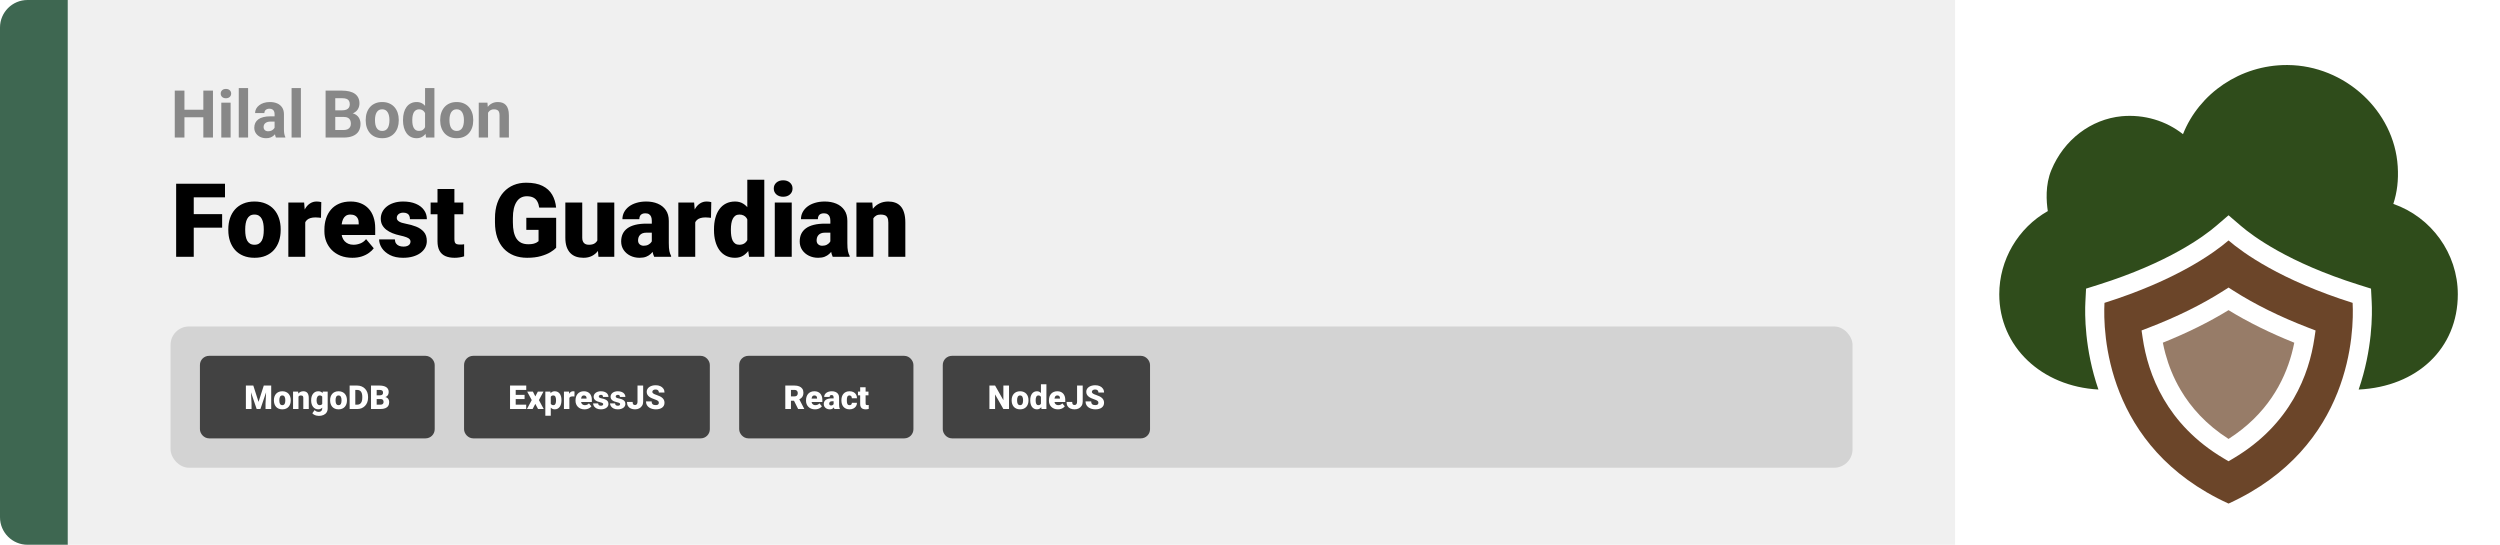 <svg width="1363" height="297" viewBox="0 0 1363 297" fill="none" xmlns="http://www.w3.org/2000/svg">
<path d="M0 15C0 6.716 6.716 0 15 0H37V297H15C6.716 297 0 290.284 0 282V15Z" fill="#3E6751"/>
<path d="M37 0H1066V297H37V0Z" fill="#F0F0F0"/>
<path d="M112.354 59.83V63.943H98.994V59.83H112.354ZM100.559 49.406V75H95.285V49.406H100.559ZM116.115 49.406V75H110.859V49.406H116.115ZM125.73 55.98V75H120.65V55.98H125.73ZM120.334 51.023C120.334 50.285 120.592 49.676 121.107 49.195C121.623 48.715 122.314 48.475 123.182 48.475C124.037 48.475 124.723 48.715 125.238 49.195C125.766 49.676 126.029 50.285 126.029 51.023C126.029 51.762 125.766 52.371 125.238 52.852C124.723 53.332 124.037 53.572 123.182 53.572C122.314 53.572 121.623 53.332 121.107 52.852C120.592 52.371 120.334 51.762 120.334 51.023ZM135.258 48V75H130.178V48H135.258ZM149.707 70.711V62.238C149.707 61.629 149.607 61.107 149.408 60.674C149.209 60.228 148.898 59.883 148.477 59.637C148.066 59.391 147.533 59.268 146.877 59.268C146.314 59.268 145.828 59.367 145.418 59.566C145.008 59.754 144.691 60.029 144.469 60.393C144.246 60.744 144.135 61.16 144.135 61.641H139.072C139.072 60.832 139.26 60.065 139.635 59.338C140.01 58.611 140.555 57.973 141.27 57.422C141.984 56.859 142.834 56.42 143.818 56.103C144.814 55.787 145.928 55.629 147.158 55.629C148.635 55.629 149.947 55.875 151.096 56.367C152.244 56.859 153.146 57.598 153.803 58.582C154.471 59.566 154.805 60.797 154.805 62.273V70.412C154.805 71.455 154.869 72.311 154.998 72.978C155.127 73.635 155.314 74.209 155.561 74.701V75H150.445C150.199 74.484 150.012 73.84 149.883 73.066C149.766 72.281 149.707 71.496 149.707 70.711ZM150.375 63.416L150.41 66.281H147.58C146.912 66.281 146.332 66.357 145.84 66.51C145.348 66.662 144.943 66.879 144.627 67.16C144.311 67.43 144.076 67.746 143.924 68.109C143.783 68.473 143.713 68.871 143.713 69.305C143.713 69.738 143.812 70.131 144.012 70.482C144.211 70.822 144.498 71.092 144.873 71.291C145.248 71.478 145.688 71.572 146.191 71.572C146.953 71.572 147.615 71.42 148.178 71.115C148.74 70.811 149.174 70.436 149.479 69.99C149.795 69.545 149.959 69.123 149.971 68.725L151.307 70.869C151.119 71.35 150.861 71.848 150.533 72.363C150.217 72.879 149.812 73.365 149.32 73.822C148.828 74.268 148.236 74.637 147.545 74.93C146.854 75.211 146.033 75.352 145.084 75.352C143.877 75.352 142.781 75.111 141.797 74.631C140.824 74.139 140.051 73.465 139.477 72.609C138.914 71.742 138.633 70.758 138.633 69.656C138.633 68.66 138.82 67.775 139.195 67.002C139.57 66.228 140.121 65.578 140.848 65.051C141.586 64.512 142.506 64.107 143.607 63.838C144.709 63.557 145.986 63.416 147.439 63.416H150.375ZM164.051 48V75H158.971V48H164.051ZM187.535 63.768H180.961L180.926 60.147H186.445C187.418 60.147 188.215 60.023 188.836 59.777C189.457 59.52 189.92 59.15 190.225 58.67C190.541 58.178 190.699 57.58 190.699 56.877C190.699 56.08 190.547 55.435 190.242 54.943C189.949 54.451 189.486 54.094 188.854 53.871C188.232 53.648 187.43 53.537 186.445 53.537H182.789V75H177.516V49.406H186.445C187.934 49.406 189.264 49.547 190.436 49.828C191.619 50.109 192.621 50.537 193.441 51.111C194.262 51.685 194.889 52.412 195.322 53.291C195.756 54.158 195.973 55.19 195.973 56.385C195.973 57.44 195.732 58.412 195.252 59.303C194.783 60.193 194.039 60.92 193.02 61.482C192.012 62.045 190.693 62.355 189.064 62.414L187.535 63.768ZM187.307 75H179.52L181.576 70.887H187.307C188.232 70.887 188.988 70.74 189.574 70.447C190.16 70.143 190.594 69.732 190.875 69.217C191.156 68.701 191.297 68.109 191.297 67.441C191.297 66.691 191.168 66.041 190.91 65.49C190.664 64.939 190.266 64.518 189.715 64.225C189.164 63.92 188.438 63.768 187.535 63.768H182.455L182.49 60.147H188.818L190.031 61.57C191.59 61.547 192.844 61.822 193.793 62.397C194.754 62.959 195.451 63.691 195.885 64.594C196.33 65.496 196.553 66.463 196.553 67.494C196.553 69.135 196.195 70.518 195.48 71.643C194.766 72.756 193.717 73.594 192.334 74.156C190.963 74.719 189.287 75 187.307 75ZM199.383 65.684V65.314C199.383 63.92 199.582 62.637 199.98 61.465C200.379 60.281 200.959 59.256 201.721 58.389C202.482 57.522 203.42 56.848 204.533 56.367C205.646 55.875 206.924 55.629 208.365 55.629C209.807 55.629 211.09 55.875 212.215 56.367C213.34 56.848 214.283 57.522 215.045 58.389C215.818 59.256 216.404 60.281 216.803 61.465C217.201 62.637 217.4 63.92 217.4 65.314V65.684C217.4 67.066 217.201 68.35 216.803 69.533C216.404 70.705 215.818 71.731 215.045 72.609C214.283 73.477 213.346 74.15 212.232 74.631C211.119 75.111 209.842 75.352 208.4 75.352C206.959 75.352 205.676 75.111 204.551 74.631C203.438 74.15 202.494 73.477 201.721 72.609C200.959 71.731 200.379 70.705 199.98 69.533C199.582 68.35 199.383 67.066 199.383 65.684ZM204.445 65.314V65.684C204.445 66.481 204.516 67.225 204.656 67.916C204.797 68.607 205.02 69.217 205.324 69.744C205.641 70.26 206.051 70.664 206.555 70.957C207.059 71.25 207.674 71.397 208.4 71.397C209.104 71.397 209.707 71.25 210.211 70.957C210.715 70.664 211.119 70.26 211.424 69.744C211.729 69.217 211.951 68.607 212.092 67.916C212.244 67.225 212.32 66.481 212.32 65.684V65.314C212.32 64.541 212.244 63.815 212.092 63.135C211.951 62.443 211.723 61.834 211.406 61.307C211.102 60.768 210.697 60.346 210.193 60.041C209.689 59.736 209.08 59.584 208.365 59.584C207.65 59.584 207.041 59.736 206.537 60.041C206.045 60.346 205.641 60.768 205.324 61.307C205.02 61.834 204.797 62.443 204.656 63.135C204.516 63.815 204.445 64.541 204.445 65.314ZM231.744 70.852V48H236.842V75H232.254L231.744 70.852ZM219.721 65.719V65.35C219.721 63.897 219.885 62.578 220.213 61.395C220.541 60.199 221.021 59.174 221.654 58.318C222.287 57.463 223.066 56.801 223.992 56.332C224.918 55.863 225.973 55.629 227.156 55.629C228.27 55.629 229.242 55.863 230.074 56.332C230.918 56.801 231.633 57.469 232.219 58.336C232.816 59.191 233.297 60.205 233.66 61.377C234.023 62.537 234.287 63.809 234.451 65.191V66C234.287 67.324 234.023 68.555 233.66 69.691C233.297 70.828 232.816 71.824 232.219 72.68C231.633 73.523 230.918 74.18 230.074 74.648C229.23 75.117 228.246 75.352 227.121 75.352C225.938 75.352 224.883 75.111 223.957 74.631C223.043 74.15 222.27 73.477 221.637 72.609C221.016 71.742 220.541 70.723 220.213 69.551C219.885 68.379 219.721 67.102 219.721 65.719ZM224.783 65.35V65.719C224.783 66.504 224.842 67.236 224.959 67.916C225.088 68.596 225.293 69.199 225.574 69.727C225.867 70.242 226.242 70.647 226.699 70.939C227.168 71.221 227.736 71.361 228.404 71.361C229.271 71.361 229.986 71.168 230.549 70.781C231.111 70.383 231.539 69.838 231.832 69.147C232.137 68.455 232.312 67.658 232.359 66.756V64.453C232.324 63.715 232.219 63.053 232.043 62.467C231.879 61.869 231.633 61.359 231.305 60.938C230.988 60.516 230.59 60.188 230.109 59.953C229.641 59.719 229.084 59.602 228.439 59.602C227.783 59.602 227.221 59.754 226.752 60.059C226.283 60.352 225.902 60.756 225.609 61.272C225.328 61.787 225.117 62.397 224.977 63.1C224.848 63.791 224.783 64.541 224.783 65.35ZM239.988 65.684V65.314C239.988 63.92 240.188 62.637 240.586 61.465C240.984 60.281 241.564 59.256 242.326 58.389C243.088 57.522 244.025 56.848 245.139 56.367C246.252 55.875 247.529 55.629 248.971 55.629C250.412 55.629 251.695 55.875 252.82 56.367C253.945 56.848 254.889 57.522 255.65 58.389C256.424 59.256 257.01 60.281 257.408 61.465C257.807 62.637 258.006 63.92 258.006 65.314V65.684C258.006 67.066 257.807 68.35 257.408 69.533C257.01 70.705 256.424 71.731 255.65 72.609C254.889 73.477 253.951 74.15 252.838 74.631C251.725 75.111 250.447 75.352 249.006 75.352C247.564 75.352 246.281 75.111 245.156 74.631C244.043 74.15 243.1 73.477 242.326 72.609C241.564 71.731 240.984 70.705 240.586 69.533C240.188 68.35 239.988 67.066 239.988 65.684ZM245.051 65.314V65.684C245.051 66.481 245.121 67.225 245.262 67.916C245.402 68.607 245.625 69.217 245.93 69.744C246.246 70.26 246.656 70.664 247.16 70.957C247.664 71.25 248.279 71.397 249.006 71.397C249.709 71.397 250.312 71.25 250.816 70.957C251.32 70.664 251.725 70.26 252.029 69.744C252.334 69.217 252.557 68.607 252.697 67.916C252.85 67.225 252.926 66.481 252.926 65.684V65.314C252.926 64.541 252.85 63.815 252.697 63.135C252.557 62.443 252.328 61.834 252.012 61.307C251.707 60.768 251.303 60.346 250.799 60.041C250.295 59.736 249.686 59.584 248.971 59.584C248.256 59.584 247.646 59.736 247.143 60.041C246.65 60.346 246.246 60.768 245.93 61.307C245.625 61.834 245.402 62.443 245.262 63.135C245.121 63.815 245.051 64.541 245.051 65.314ZM266.074 60.041V75H261.012V55.98H265.758L266.074 60.041ZM265.336 64.822H263.965C263.965 63.416 264.146 62.15 264.51 61.025C264.873 59.889 265.383 58.922 266.039 58.125C266.695 57.316 267.475 56.701 268.377 56.279C269.291 55.846 270.311 55.629 271.436 55.629C272.326 55.629 273.141 55.758 273.879 56.016C274.617 56.273 275.25 56.684 275.777 57.246C276.316 57.809 276.727 58.553 277.008 59.478C277.301 60.404 277.447 61.535 277.447 62.871V75H272.35V62.853C272.35 62.01 272.232 61.353 271.998 60.885C271.764 60.416 271.418 60.088 270.961 59.9C270.516 59.701 269.965 59.602 269.309 59.602C268.629 59.602 268.037 59.736 267.533 60.006C267.041 60.275 266.631 60.65 266.303 61.131C265.986 61.6 265.746 62.15 265.582 62.783C265.418 63.416 265.336 64.096 265.336 64.822Z" fill="#888888"/>
<path d="M105.633 100.188V140H96.035V100.188H105.633ZM121.109 116.758V124.141H102.898V116.758H121.109ZM122.668 100.188V107.598H102.898V100.188H122.668ZM124.473 125.508V124.934C124.473 122.764 124.783 120.768 125.402 118.945C126.022 117.104 126.934 115.509 128.137 114.16C129.34 112.811 130.826 111.763 132.594 111.016C134.362 110.25 136.404 109.867 138.719 109.867C141.052 109.867 143.103 110.25 144.871 111.016C146.658 111.763 148.152 112.811 149.355 114.16C150.559 115.509 151.47 117.104 152.09 118.945C152.71 120.768 153.02 122.764 153.02 124.934V125.508C153.02 127.659 152.71 129.655 152.09 131.496C151.47 133.319 150.559 134.914 149.355 136.281C148.152 137.63 146.667 138.678 144.898 139.426C143.13 140.173 141.089 140.547 138.773 140.547C136.458 140.547 134.408 140.173 132.621 139.426C130.835 138.678 129.34 137.63 128.137 136.281C126.934 134.914 126.022 133.319 125.402 131.496C124.783 129.655 124.473 127.659 124.473 125.508ZM133.688 124.934V125.508C133.688 126.62 133.77 127.659 133.934 128.625C134.098 129.591 134.371 130.439 134.754 131.168C135.137 131.879 135.656 132.435 136.312 132.836C136.969 133.237 137.789 133.438 138.773 133.438C139.74 133.438 140.542 133.237 141.18 132.836C141.836 132.435 142.355 131.879 142.738 131.168C143.121 130.439 143.395 129.591 143.559 128.625C143.723 127.659 143.805 126.62 143.805 125.508V124.934C143.805 123.858 143.723 122.846 143.559 121.898C143.395 120.932 143.121 120.085 142.738 119.355C142.355 118.608 141.836 118.025 141.18 117.605C140.523 117.186 139.703 116.977 138.719 116.977C137.753 116.977 136.941 117.186 136.285 117.605C135.647 118.025 135.137 118.608 134.754 119.355C134.371 120.085 134.098 120.932 133.934 121.898C133.77 122.846 133.688 123.858 133.688 124.934ZM166.418 117.742V140H157.203V110.414H165.816L166.418 117.742ZM175.168 110.195L175.004 118.754C174.639 118.717 174.147 118.672 173.527 118.617C172.908 118.562 172.388 118.535 171.969 118.535C170.893 118.535 169.964 118.663 169.18 118.918C168.414 119.155 167.776 119.52 167.266 120.012C166.773 120.486 166.409 121.087 166.172 121.816C165.953 122.546 165.853 123.393 165.871 124.359L164.203 123.266C164.203 121.279 164.395 119.474 164.777 117.852C165.178 116.211 165.743 114.798 166.473 113.613C167.202 112.41 168.086 111.49 169.125 110.852C170.164 110.195 171.331 109.867 172.625 109.867C173.081 109.867 173.527 109.895 173.965 109.949C174.421 110.004 174.822 110.086 175.168 110.195ZM192.121 140.547C189.715 140.547 187.564 140.173 185.668 139.426C183.772 138.66 182.168 137.612 180.855 136.281C179.561 134.951 178.568 133.419 177.875 131.688C177.201 129.956 176.863 128.124 176.863 126.191V125.152C176.863 122.983 177.164 120.978 177.766 119.137C178.367 117.277 179.26 115.655 180.445 114.27C181.63 112.884 183.116 111.809 184.902 111.043C186.689 110.259 188.767 109.867 191.137 109.867C193.233 109.867 195.111 110.204 196.77 110.879C198.428 111.553 199.832 112.52 200.98 113.777C202.147 115.035 203.031 116.557 203.633 118.344C204.253 120.13 204.562 122.135 204.562 124.359V128.105H180.391V122.336H195.566V121.625C195.585 120.641 195.411 119.802 195.047 119.109C194.701 118.417 194.19 117.888 193.516 117.523C192.841 117.159 192.021 116.977 191.055 116.977C190.052 116.977 189.223 117.195 188.566 117.633C187.928 118.07 187.427 118.672 187.062 119.438C186.716 120.185 186.47 121.051 186.324 122.035C186.178 123.02 186.105 124.059 186.105 125.152V126.191C186.105 127.285 186.251 128.279 186.543 129.172C186.853 130.065 187.29 130.831 187.855 131.469C188.439 132.089 189.132 132.572 189.934 132.918C190.754 133.264 191.684 133.438 192.723 133.438C193.98 133.438 195.22 133.201 196.441 132.727C197.663 132.253 198.711 131.469 199.586 130.375L203.77 135.352C203.168 136.208 202.311 137.038 201.199 137.84C200.105 138.642 198.793 139.298 197.262 139.809C195.73 140.301 194.017 140.547 192.121 140.547ZM223.812 131.688C223.812 131.177 223.639 130.74 223.293 130.375C222.965 129.992 222.382 129.646 221.543 129.336C220.704 129.008 219.529 128.68 218.016 128.352C216.576 128.042 215.217 127.632 213.941 127.121C212.684 126.611 211.581 125.991 210.633 125.262C209.685 124.533 208.938 123.667 208.391 122.664C207.862 121.661 207.598 120.513 207.598 119.219C207.598 117.961 207.862 116.776 208.391 115.664C208.938 114.534 209.73 113.54 210.77 112.684C211.827 111.809 213.112 111.125 214.625 110.633C216.138 110.122 217.861 109.867 219.793 109.867C222.454 109.867 224.751 110.277 226.684 111.098C228.616 111.9 230.102 113.03 231.141 114.488C232.198 115.928 232.727 117.596 232.727 119.492H223.512C223.512 118.745 223.384 118.107 223.129 117.578C222.892 117.049 222.5 116.648 221.953 116.375C221.406 116.083 220.677 115.938 219.766 115.938C219.128 115.938 218.544 116.056 218.016 116.293C217.505 116.53 217.095 116.858 216.785 117.277C216.475 117.697 216.32 118.189 216.32 118.754C216.32 119.155 216.411 119.52 216.594 119.848C216.794 120.158 217.095 120.449 217.496 120.723C217.897 120.978 218.408 121.215 219.027 121.434C219.647 121.634 220.395 121.816 221.27 121.98C223.257 122.345 225.116 122.865 226.848 123.539C228.579 124.214 229.983 125.171 231.059 126.41C232.152 127.65 232.699 129.318 232.699 131.414C232.699 132.727 232.398 133.939 231.797 135.051C231.195 136.145 230.329 137.111 229.199 137.949C228.069 138.77 226.711 139.408 225.125 139.863C223.539 140.319 221.753 140.547 219.766 140.547C216.94 140.547 214.552 140.046 212.602 139.043C210.651 138.022 209.174 136.746 208.172 135.215C207.188 133.665 206.695 132.098 206.695 130.512H215.281C215.318 131.423 215.536 132.171 215.938 132.754C216.357 133.337 216.913 133.766 217.605 134.039C218.298 134.312 219.1 134.449 220.012 134.449C220.85 134.449 221.543 134.331 222.09 134.094C222.655 133.857 223.083 133.538 223.375 133.137C223.667 132.717 223.812 132.234 223.812 131.688ZM252.605 110.414V116.812H234.777V110.414H252.605ZM238.523 103.059H247.738V130.348C247.738 131.132 247.829 131.742 248.012 132.18C248.194 132.599 248.504 132.9 248.941 133.082C249.397 133.246 249.999 133.328 250.746 133.328C251.275 133.328 251.712 133.319 252.059 133.301C252.405 133.264 252.733 133.219 253.043 133.164V139.754C252.259 140.009 251.439 140.201 250.582 140.328C249.725 140.474 248.814 140.547 247.848 140.547C245.879 140.547 244.193 140.237 242.789 139.617C241.404 138.997 240.346 138.022 239.617 136.691C238.888 135.361 238.523 133.629 238.523 131.496V103.059ZM303.219 118.727V135.078C302.544 135.826 301.505 136.628 300.102 137.484C298.716 138.323 296.966 139.043 294.852 139.645C292.737 140.246 290.249 140.547 287.387 140.547C284.743 140.547 282.346 140.128 280.195 139.289C278.044 138.432 276.194 137.184 274.645 135.543C273.113 133.884 271.928 131.861 271.09 129.473C270.27 127.066 269.859 124.314 269.859 121.215V119C269.859 115.901 270.279 113.148 271.117 110.742C271.956 108.336 273.132 106.312 274.645 104.672C276.176 103.013 277.971 101.755 280.031 100.898C282.109 100.042 284.388 99.613 286.867 99.613C290.531 99.613 293.512 100.197 295.809 101.363C298.105 102.512 299.846 104.107 301.031 106.148C302.216 108.172 302.936 110.514 303.191 113.176H293.977C293.794 111.863 293.448 110.751 292.938 109.84C292.445 108.91 291.734 108.208 290.805 107.734C289.875 107.242 288.672 106.996 287.195 106.996C286.047 106.996 284.999 107.242 284.051 107.734C283.121 108.227 282.328 108.974 281.672 109.977C281.016 110.961 280.505 112.201 280.141 113.695C279.794 115.19 279.621 116.94 279.621 118.945V121.215C279.621 123.202 279.785 124.943 280.113 126.438C280.46 127.932 280.97 129.181 281.645 130.184C282.337 131.168 283.212 131.915 284.27 132.426C285.345 132.918 286.612 133.164 288.07 133.164C289.091 133.164 289.966 133.082 290.695 132.918C291.424 132.736 292.026 132.517 292.5 132.262C292.992 131.988 293.366 131.733 293.621 131.496V125.316H286.949V118.727H303.219ZM325.668 132.809V110.414H334.91V140H326.27L325.668 132.809ZM326.543 126.793L328.949 126.738C328.949 128.725 328.712 130.566 328.238 132.262C327.764 133.939 327.062 135.397 326.133 136.637C325.221 137.876 324.091 138.842 322.742 139.535C321.411 140.21 319.871 140.547 318.121 140.547C316.663 140.547 315.323 140.346 314.102 139.945C312.898 139.526 311.859 138.879 310.984 138.004C310.109 137.111 309.426 135.971 308.934 134.586C308.46 133.182 308.223 131.505 308.223 129.555V110.414H317.438V129.609C317.438 130.266 317.52 130.831 317.684 131.305C317.848 131.779 318.085 132.18 318.395 132.508C318.704 132.818 319.087 133.055 319.543 133.219C320.017 133.365 320.555 133.438 321.156 133.438C322.542 133.438 323.626 133.146 324.41 132.562C325.194 131.979 325.741 131.186 326.051 130.184C326.379 129.181 326.543 128.051 326.543 126.793ZM355.363 132.562V120.367C355.363 119.529 355.245 118.809 355.008 118.207C354.771 117.605 354.397 117.141 353.887 116.812C353.376 116.466 352.693 116.293 351.836 116.293C351.143 116.293 350.551 116.411 350.059 116.648C349.566 116.885 349.193 117.241 348.938 117.715C348.682 118.189 348.555 118.79 348.555 119.52H339.34C339.34 118.152 339.641 116.885 340.242 115.719C340.862 114.534 341.737 113.504 342.867 112.629C344.016 111.754 345.383 111.079 346.969 110.605C348.573 110.113 350.359 109.867 352.328 109.867C354.68 109.867 356.776 110.259 358.617 111.043C360.477 111.827 361.944 113.003 363.02 114.57C364.095 116.12 364.633 118.07 364.633 120.422V132.535C364.633 134.467 364.742 135.935 364.961 136.938C365.18 137.922 365.49 138.788 365.891 139.535V140H356.648C356.211 139.089 355.883 137.977 355.664 136.664C355.464 135.333 355.363 133.966 355.363 132.562ZM356.484 121.926L356.539 126.848H352.465C351.608 126.848 350.879 126.966 350.277 127.203C349.694 127.44 349.22 127.768 348.855 128.188C348.509 128.589 348.254 129.044 348.09 129.555C347.944 130.065 347.871 130.603 347.871 131.168C347.871 131.715 347.999 132.207 348.254 132.645C348.527 133.064 348.892 133.392 349.348 133.629C349.803 133.866 350.314 133.984 350.879 133.984C351.9 133.984 352.766 133.793 353.477 133.41C354.206 133.009 354.762 132.526 355.145 131.961C355.527 131.396 355.719 130.867 355.719 130.375L357.742 134.148C357.378 134.878 356.958 135.616 356.484 136.363C356.029 137.111 355.454 137.803 354.762 138.441C354.087 139.061 353.258 139.572 352.273 139.973C351.289 140.355 350.095 140.547 348.691 140.547C346.868 140.547 345.191 140.173 343.66 139.426C342.147 138.678 340.935 137.639 340.023 136.309C339.112 134.96 338.656 133.41 338.656 131.66C338.656 130.129 338.93 128.762 339.477 127.559C340.042 126.355 340.889 125.335 342.02 124.496C343.15 123.658 344.59 123.02 346.34 122.582C348.09 122.145 350.15 121.926 352.52 121.926H356.484ZM379.043 117.742V140H369.828V110.414H378.441L379.043 117.742ZM387.793 110.195L387.629 118.754C387.264 118.717 386.772 118.672 386.152 118.617C385.533 118.562 385.013 118.535 384.594 118.535C383.518 118.535 382.589 118.663 381.805 118.918C381.039 119.155 380.401 119.52 379.891 120.012C379.398 120.486 379.034 121.087 378.797 121.816C378.578 122.546 378.478 123.393 378.496 124.359L376.828 123.266C376.828 121.279 377.02 119.474 377.402 117.852C377.803 116.211 378.368 114.798 379.098 113.613C379.827 112.41 380.711 111.49 381.75 110.852C382.789 110.195 383.956 109.867 385.25 109.867C385.706 109.867 386.152 109.895 386.59 109.949C387.046 110.004 387.447 110.086 387.793 110.195ZM407.426 133.219V98H416.695V140H408.383L407.426 133.219ZM389.27 125.562V124.988C389.27 122.746 389.516 120.704 390.008 118.863C390.5 117.004 391.229 115.409 392.195 114.078C393.161 112.729 394.365 111.69 395.805 110.961C397.245 110.232 398.904 109.867 400.781 109.867C402.458 109.867 403.926 110.259 405.184 111.043C406.441 111.809 407.517 112.884 408.41 114.27C409.303 115.655 410.033 117.277 410.598 119.137C411.163 120.978 411.591 122.965 411.883 125.098V125.781C411.591 127.786 411.163 129.682 410.598 131.469C410.033 133.237 409.303 134.805 408.41 136.172C407.517 137.539 406.432 138.615 405.156 139.398C403.898 140.164 402.422 140.547 400.727 140.547C398.849 140.547 397.19 140.173 395.75 139.426C394.328 138.678 393.134 137.63 392.168 136.281C391.22 134.932 390.5 133.346 390.008 131.523C389.516 129.701 389.27 127.714 389.27 125.562ZM398.484 124.988V125.562C398.484 126.674 398.557 127.704 398.703 128.652C398.849 129.6 399.095 130.439 399.441 131.168C399.806 131.879 400.28 132.435 400.863 132.836C401.465 133.237 402.203 133.438 403.078 133.438C404.263 133.438 405.238 133.155 406.004 132.59C406.788 132.025 407.362 131.223 407.727 130.184C408.109 129.145 408.273 127.923 408.219 126.52V124.359C408.255 123.156 408.173 122.099 407.973 121.188C407.772 120.258 407.453 119.483 407.016 118.863C406.596 118.243 406.059 117.779 405.402 117.469C404.764 117.141 404.008 116.977 403.133 116.977C402.276 116.977 401.547 117.177 400.945 117.578C400.362 117.979 399.888 118.544 399.523 119.273C399.159 119.984 398.895 120.832 398.73 121.816C398.566 122.783 398.484 123.84 398.484 124.988ZM431.652 110.414V140H422.41V110.414H431.652ZM421.863 102.785C421.863 101.473 422.337 100.397 423.285 99.559C424.233 98.72 425.464 98.301 426.977 98.301C428.49 98.301 429.72 98.72 430.668 99.559C431.616 100.397 432.09 101.473 432.09 102.785C432.09 104.098 431.616 105.173 430.668 106.012C429.72 106.85 428.49 107.27 426.977 107.27C425.464 107.27 424.233 106.85 423.285 106.012C422.337 105.173 421.863 104.098 421.863 102.785ZM452.707 132.562V120.367C452.707 119.529 452.589 118.809 452.352 118.207C452.115 117.605 451.741 117.141 451.23 116.812C450.72 116.466 450.036 116.293 449.18 116.293C448.487 116.293 447.895 116.411 447.402 116.648C446.91 116.885 446.536 117.241 446.281 117.715C446.026 118.189 445.898 118.79 445.898 119.52H436.684C436.684 118.152 436.984 116.885 437.586 115.719C438.206 114.534 439.081 113.504 440.211 112.629C441.359 111.754 442.727 111.079 444.312 110.605C445.917 110.113 447.703 109.867 449.672 109.867C452.023 109.867 454.12 110.259 455.961 111.043C457.82 111.827 459.288 113.003 460.363 114.57C461.439 116.12 461.977 118.07 461.977 120.422V132.535C461.977 134.467 462.086 135.935 462.305 136.938C462.523 137.922 462.833 138.788 463.234 139.535V140H453.992C453.555 139.089 453.227 137.977 453.008 136.664C452.807 135.333 452.707 133.966 452.707 132.562ZM453.828 121.926L453.883 126.848H449.809C448.952 126.848 448.223 126.966 447.621 127.203C447.038 127.44 446.564 127.768 446.199 128.188C445.853 128.589 445.598 129.044 445.434 129.555C445.288 130.065 445.215 130.603 445.215 131.168C445.215 131.715 445.342 132.207 445.598 132.645C445.871 133.064 446.236 133.392 446.691 133.629C447.147 133.866 447.658 133.984 448.223 133.984C449.243 133.984 450.109 133.793 450.82 133.41C451.549 133.009 452.105 132.526 452.488 131.961C452.871 131.396 453.062 130.867 453.062 130.375L455.086 134.148C454.721 134.878 454.302 135.616 453.828 136.363C453.372 137.111 452.798 137.803 452.105 138.441C451.431 139.061 450.602 139.572 449.617 139.973C448.633 140.355 447.439 140.547 446.035 140.547C444.212 140.547 442.535 140.173 441.004 139.426C439.491 138.678 438.279 137.639 437.367 136.309C436.456 134.96 436 133.41 436 131.66C436 130.129 436.273 128.762 436.82 127.559C437.385 126.355 438.233 125.335 439.363 124.496C440.493 123.658 441.934 123.02 443.684 122.582C445.434 122.145 447.493 121.926 449.863 121.926H453.828ZM476.141 116.73V140H466.926V110.414H475.566L476.141 116.73ZM475.047 124.195L472.887 124.25C472.887 121.99 473.16 119.975 473.707 118.207C474.254 116.421 475.029 114.908 476.031 113.668C477.034 112.428 478.228 111.49 479.613 110.852C481.017 110.195 482.576 109.867 484.289 109.867C485.656 109.867 486.905 110.068 488.035 110.469C489.184 110.87 490.168 111.517 490.988 112.41C491.827 113.303 492.465 114.488 492.902 115.965C493.358 117.423 493.586 119.228 493.586 121.379V140H484.316V121.352C484.316 120.167 484.152 119.264 483.824 118.645C483.496 118.007 483.022 117.569 482.402 117.332C481.783 117.095 481.026 116.977 480.133 116.977C479.185 116.977 478.383 117.159 477.727 117.523C477.07 117.888 476.542 118.398 476.141 119.055C475.758 119.693 475.475 120.449 475.293 121.324C475.129 122.199 475.047 123.156 475.047 124.195Z" fill="black"/>
<rect x="93" y="178" width="917" height="77" rx="10" fill="#D3D3D3"/>
<rect x="111" y="196" width="124" height="41" rx="3" fill="#424242"/>
<path d="M135.585 210.203H138.099L140.955 219.106L143.812 210.203H146.325L141.975 223H139.936L135.585 210.203ZM134.056 210.203H136.657L137.141 220.012V223H134.056V210.203ZM145.253 210.203H147.863V223H144.77V220.012L145.253 210.203ZM149.331 218.342V218.157C149.331 217.46 149.431 216.818 149.63 216.232C149.829 215.641 150.122 215.128 150.509 214.694C150.896 214.261 151.373 213.924 151.941 213.684C152.51 213.438 153.166 213.314 153.91 213.314C154.66 213.314 155.319 213.438 155.888 213.684C156.462 213.924 156.942 214.261 157.329 214.694C157.716 215.128 158.009 215.641 158.208 216.232C158.407 216.818 158.507 217.46 158.507 218.157V218.342C158.507 219.033 158.407 219.675 158.208 220.267C158.009 220.853 157.716 221.365 157.329 221.805C156.942 222.238 156.465 222.575 155.896 222.815C155.328 223.056 154.672 223.176 153.928 223.176C153.184 223.176 152.524 223.056 151.95 222.815C151.376 222.575 150.896 222.238 150.509 221.805C150.122 221.365 149.829 220.853 149.63 220.267C149.431 219.675 149.331 219.033 149.331 218.342ZM152.293 218.157V218.342C152.293 218.699 152.319 219.033 152.372 219.344C152.425 219.654 152.513 219.927 152.636 220.161C152.759 220.39 152.926 220.568 153.137 220.697C153.348 220.826 153.611 220.891 153.928 220.891C154.238 220.891 154.496 220.826 154.701 220.697C154.912 220.568 155.079 220.39 155.202 220.161C155.325 219.927 155.413 219.654 155.466 219.344C155.519 219.033 155.545 218.699 155.545 218.342V218.157C155.545 217.812 155.519 217.486 155.466 217.182C155.413 216.871 155.325 216.599 155.202 216.364C155.079 216.124 154.912 215.937 154.701 215.802C154.49 215.667 154.227 215.6 153.91 215.6C153.6 215.6 153.339 215.667 153.128 215.802C152.923 215.937 152.759 216.124 152.636 216.364C152.513 216.599 152.425 216.871 152.372 217.182C152.319 217.486 152.293 217.812 152.293 218.157ZM162.734 215.521V223H159.772V213.49H162.55L162.734 215.521ZM162.383 217.92L161.688 217.938C161.688 217.211 161.776 216.563 161.952 215.995C162.128 215.421 162.377 214.935 162.699 214.536C163.021 214.138 163.405 213.836 163.851 213.631C164.302 213.42 164.803 213.314 165.354 213.314C165.793 213.314 166.194 213.379 166.558 213.508C166.927 213.637 167.243 213.845 167.507 214.132C167.776 214.419 167.981 214.8 168.122 215.274C168.269 215.743 168.342 216.323 168.342 217.015V223H165.362V217.006C165.362 216.625 165.31 216.335 165.204 216.136C165.099 215.931 164.946 215.79 164.747 215.714C164.548 215.638 164.305 215.6 164.018 215.6C163.713 215.6 163.455 215.658 163.244 215.775C163.033 215.893 162.863 216.057 162.734 216.268C162.611 216.473 162.521 216.716 162.462 216.997C162.409 217.278 162.383 217.586 162.383 217.92ZM175.962 213.49H178.651V222.631C178.651 223.51 178.449 224.254 178.045 224.863C177.641 225.479 177.075 225.944 176.349 226.261C175.628 226.583 174.784 226.744 173.817 226.744C173.39 226.744 172.953 226.688 172.508 226.577C172.062 226.472 171.646 226.313 171.26 226.103C170.873 225.892 170.548 225.631 170.284 225.32L171.523 223.58C171.764 223.85 172.065 224.078 172.429 224.266C172.792 224.459 173.22 224.556 173.712 224.556C174.14 224.556 174.497 224.479 174.784 224.327C175.077 224.175 175.3 223.952 175.452 223.659C175.604 223.372 175.681 223.023 175.681 222.613V215.74L175.962 213.49ZM169.643 218.359V218.175C169.643 217.454 169.73 216.798 169.906 216.206C170.088 215.608 170.346 215.096 170.68 214.668C171.02 214.234 171.43 213.9 171.91 213.666C172.391 213.432 172.933 213.314 173.536 213.314C174.187 213.314 174.72 213.44 175.136 213.692C175.558 213.938 175.895 214.284 176.146 214.729C176.404 215.175 176.604 215.696 176.744 216.294C176.891 216.886 177.014 217.524 177.113 218.21V218.43C177.014 219.074 176.876 219.684 176.7 220.258C176.53 220.826 176.308 221.33 176.032 221.77C175.757 222.209 175.411 222.555 174.995 222.807C174.585 223.053 174.093 223.176 173.519 223.176C172.921 223.176 172.382 223.056 171.901 222.815C171.427 222.575 171.02 222.238 170.68 221.805C170.346 221.371 170.088 220.861 169.906 220.275C169.73 219.689 169.643 219.051 169.643 218.359ZM172.604 218.175V218.359C172.604 218.717 172.637 219.048 172.701 219.353C172.771 219.657 172.877 219.927 173.018 220.161C173.158 220.39 173.331 220.568 173.536 220.697C173.747 220.826 173.993 220.891 174.274 220.891C174.702 220.891 175.048 220.8 175.312 220.618C175.575 220.437 175.766 220.179 175.883 219.845C176 219.511 176.05 219.118 176.032 218.667V217.973C176.044 217.586 176.018 217.246 175.953 216.953C175.889 216.654 175.786 216.405 175.646 216.206C175.511 216.007 175.329 215.857 175.101 215.758C174.878 215.652 174.608 215.6 174.292 215.6C174.017 215.6 173.773 215.664 173.562 215.793C173.352 215.922 173.176 216.104 173.035 216.338C172.895 216.566 172.786 216.839 172.71 217.155C172.64 217.466 172.604 217.806 172.604 218.175ZM179.987 218.342V218.157C179.987 217.46 180.087 216.818 180.286 216.232C180.485 215.641 180.778 215.128 181.165 214.694C181.552 214.261 182.029 213.924 182.598 213.684C183.166 213.438 183.822 213.314 184.566 213.314C185.316 213.314 185.976 213.438 186.544 213.684C187.118 213.924 187.599 214.261 187.985 214.694C188.372 215.128 188.665 215.641 188.864 216.232C189.063 216.818 189.163 217.46 189.163 218.157V218.342C189.163 219.033 189.063 219.675 188.864 220.267C188.665 220.853 188.372 221.365 187.985 221.805C187.599 222.238 187.121 222.575 186.553 222.815C185.984 223.056 185.328 223.176 184.584 223.176C183.84 223.176 183.181 223.056 182.606 222.815C182.032 222.575 181.552 222.238 181.165 221.805C180.778 221.365 180.485 220.853 180.286 220.267C180.087 219.675 179.987 219.033 179.987 218.342ZM182.949 218.157V218.342C182.949 218.699 182.976 219.033 183.028 219.344C183.081 219.654 183.169 219.927 183.292 220.161C183.415 220.39 183.582 220.568 183.793 220.697C184.004 220.826 184.268 220.891 184.584 220.891C184.895 220.891 185.152 220.826 185.357 220.697C185.568 220.568 185.735 220.39 185.858 220.161C185.981 219.927 186.069 219.654 186.122 219.344C186.175 219.033 186.201 218.699 186.201 218.342V218.157C186.201 217.812 186.175 217.486 186.122 217.182C186.069 216.871 185.981 216.599 185.858 216.364C185.735 216.124 185.568 215.937 185.357 215.802C185.146 215.667 184.883 215.6 184.566 215.6C184.256 215.6 183.995 215.667 183.784 215.802C183.579 215.937 183.415 216.124 183.292 216.364C183.169 216.599 183.081 216.871 183.028 217.182C182.976 217.486 182.949 217.812 182.949 218.157ZM194.779 223H191.94L191.958 220.627H194.779C195.365 220.627 195.86 220.486 196.265 220.205C196.675 219.924 196.985 219.505 197.196 218.948C197.413 218.386 197.521 217.694 197.521 216.874V216.32C197.521 215.705 197.46 215.166 197.337 214.703C197.22 214.234 197.044 213.845 196.81 213.534C196.575 213.218 196.282 212.98 195.931 212.822C195.585 212.664 195.187 212.585 194.735 212.585H191.888V210.203H194.735C195.603 210.203 196.396 210.353 197.117 210.651C197.844 210.944 198.471 211.366 198.998 211.917C199.531 212.462 199.941 213.109 200.229 213.859C200.521 214.604 200.668 215.43 200.668 216.338V216.874C200.668 217.776 200.521 218.603 200.229 219.353C199.941 220.103 199.534 220.75 199.007 221.295C198.479 221.84 197.855 222.262 197.135 222.561C196.42 222.854 195.635 223 194.779 223ZM193.707 210.203V223H190.622V210.203H193.707ZM207.497 217.56H204.201L204.184 215.538H206.855C207.336 215.538 207.72 215.485 208.007 215.38C208.294 215.269 208.502 215.107 208.631 214.896C208.766 214.686 208.833 214.422 208.833 214.105C208.833 213.742 208.766 213.449 208.631 213.227C208.496 213.004 208.282 212.843 207.989 212.743C207.702 212.638 207.33 212.585 206.873 212.585H205.361V223H202.276V210.203H206.873C207.664 210.203 208.37 210.276 208.991 210.423C209.612 210.563 210.14 210.78 210.573 211.073C211.013 211.366 211.347 211.735 211.575 212.181C211.804 212.62 211.918 213.139 211.918 213.736C211.918 214.258 211.807 214.747 211.584 215.204C211.361 215.661 210.989 216.033 210.468 216.32C209.952 216.602 209.246 216.748 208.35 216.76L207.497 217.56ZM207.374 223H203.454L204.509 220.627H207.374C207.796 220.627 208.133 220.562 208.385 220.434C208.643 220.299 208.827 220.123 208.938 219.906C209.056 219.684 209.114 219.438 209.114 219.168C209.114 218.84 209.059 218.556 208.947 218.315C208.842 218.075 208.672 217.891 208.438 217.762C208.203 217.627 207.89 217.56 207.497 217.56H204.904L204.922 215.538H208.024L208.745 216.347C209.601 216.312 210.277 216.432 210.775 216.707C211.279 216.982 211.64 217.346 211.856 217.797C212.073 218.248 212.182 218.72 212.182 219.212C212.182 220.05 212 220.75 211.637 221.312C211.279 221.875 210.743 222.297 210.028 222.578C209.313 222.859 208.429 223 207.374 223Z" fill="white"/>
<rect x="111" y="196" width="124" height="41" rx="3" stroke="#424242" stroke-width="4"/>
<rect x="255" y="196" width="130" height="41" rx="3" fill="#424242"/>
<path d="M286.883 220.627V223H280.062V220.627H286.883ZM281.161 210.203V223H278.076V210.203H281.161ZM286.004 215.283V217.577H280.062V215.283H286.004ZM286.909 210.203V212.585H280.062V210.203H286.909ZM290.521 213.49L291.857 216.109L293.237 213.49H296.313L293.817 218.122L296.445 223H293.343L291.857 220.188L290.381 223H287.278L289.906 218.122L287.419 213.49H290.521ZM300.277 215.318V226.656H297.315V213.49H300.075L300.277 215.318ZM306.113 218.131V218.315C306.113 219.007 306.034 219.648 305.876 220.24C305.718 220.832 305.483 221.348 305.173 221.787C304.862 222.227 304.476 222.569 304.013 222.815C303.556 223.056 303.025 223.176 302.422 223.176C301.854 223.176 301.364 223.05 300.954 222.798C300.544 222.546 300.201 222.197 299.926 221.752C299.65 221.307 299.428 220.797 299.258 220.223C299.088 219.648 298.953 219.042 298.854 218.403V218.166C298.953 217.48 299.088 216.845 299.258 216.259C299.428 215.667 299.65 215.151 299.926 214.712C300.201 214.272 300.541 213.93 300.945 213.684C301.355 213.438 301.845 213.314 302.413 213.314C303.017 213.314 303.547 213.429 304.004 213.657C304.467 213.886 304.854 214.214 305.164 214.642C305.48 215.063 305.718 215.57 305.876 216.162C306.034 216.754 306.113 217.41 306.113 218.131ZM303.151 218.315V218.131C303.151 217.762 303.125 217.425 303.072 217.12C303.02 216.81 302.935 216.54 302.817 216.312C302.706 216.083 302.557 215.907 302.369 215.784C302.182 215.661 301.95 215.6 301.675 215.6C301.358 215.6 301.092 215.649 300.875 215.749C300.664 215.843 300.494 215.989 300.365 216.188C300.242 216.382 300.154 216.625 300.102 216.918C300.055 217.205 300.034 217.542 300.04 217.929V218.649C300.028 219.095 300.072 219.487 300.172 219.827C300.271 220.161 300.444 220.422 300.69 220.609C300.937 220.797 301.271 220.891 301.692 220.891C301.974 220.891 302.208 220.826 302.396 220.697C302.583 220.562 302.732 220.378 302.844 220.144C302.955 219.903 303.034 219.628 303.081 219.317C303.128 219.007 303.151 218.673 303.151 218.315ZM310.42 215.846V223H307.458V213.49H310.227L310.42 215.846ZM313.232 213.42L313.18 216.171C313.062 216.159 312.904 216.145 312.705 216.127C312.506 216.109 312.339 216.101 312.204 216.101C311.858 216.101 311.56 216.142 311.308 216.224C311.062 216.3 310.856 216.417 310.692 216.575C310.534 216.728 310.417 216.921 310.341 217.155C310.271 217.39 310.238 217.662 310.244 217.973L309.708 217.621C309.708 216.982 309.77 216.402 309.893 215.881C310.021 215.354 310.203 214.899 310.438 214.519C310.672 214.132 310.956 213.836 311.29 213.631C311.624 213.42 311.999 213.314 312.415 213.314C312.562 213.314 312.705 213.323 312.846 213.341C312.992 213.358 313.121 213.385 313.232 213.42ZM318.682 223.176C317.908 223.176 317.217 223.056 316.607 222.815C315.998 222.569 315.482 222.232 315.061 221.805C314.645 221.377 314.325 220.885 314.103 220.328C313.886 219.771 313.777 219.183 313.777 218.562V218.228C313.777 217.53 313.874 216.886 314.067 216.294C314.261 215.696 314.548 215.175 314.929 214.729C315.31 214.284 315.787 213.938 316.361 213.692C316.936 213.44 317.604 213.314 318.365 213.314C319.039 213.314 319.643 213.423 320.176 213.64C320.709 213.856 321.16 214.167 321.529 214.571C321.904 214.976 322.188 215.465 322.382 216.039C322.581 216.613 322.681 217.258 322.681 217.973V219.177H314.911V217.322H319.789V217.094C319.795 216.777 319.739 216.508 319.622 216.285C319.511 216.062 319.347 215.893 319.13 215.775C318.913 215.658 318.649 215.6 318.339 215.6C318.017 215.6 317.75 215.67 317.539 215.811C317.334 215.951 317.173 216.145 317.056 216.391C316.944 216.631 316.865 216.909 316.818 217.226C316.771 217.542 316.748 217.876 316.748 218.228V218.562C316.748 218.913 316.795 219.232 316.889 219.52C316.988 219.807 317.129 220.053 317.311 220.258C317.498 220.457 317.721 220.612 317.979 220.724C318.242 220.835 318.541 220.891 318.875 220.891C319.279 220.891 319.678 220.814 320.07 220.662C320.463 220.51 320.8 220.258 321.081 219.906L322.426 221.506C322.232 221.781 321.957 222.048 321.6 222.306C321.248 222.563 320.826 222.774 320.334 222.938C319.842 223.097 319.291 223.176 318.682 223.176ZM328.868 220.328C328.868 220.164 328.812 220.023 328.701 219.906C328.596 219.783 328.408 219.672 328.139 219.572C327.869 219.467 327.491 219.361 327.005 219.256C326.542 219.156 326.105 219.024 325.695 218.86C325.291 218.696 324.937 218.497 324.632 218.263C324.327 218.028 324.087 217.75 323.911 217.428C323.741 217.105 323.656 216.736 323.656 216.32C323.656 215.916 323.741 215.535 323.911 215.178C324.087 214.814 324.342 214.495 324.676 214.22C325.016 213.938 325.429 213.719 325.915 213.561C326.401 213.396 326.955 213.314 327.576 213.314C328.432 213.314 329.17 213.446 329.791 213.71C330.412 213.968 330.89 214.331 331.224 214.8C331.563 215.263 331.733 215.799 331.733 216.408H328.771C328.771 216.168 328.73 215.963 328.648 215.793C328.572 215.623 328.446 215.494 328.271 215.406C328.095 215.312 327.86 215.266 327.567 215.266C327.362 215.266 327.175 215.304 327.005 215.38C326.841 215.456 326.709 215.562 326.609 215.696C326.51 215.831 326.46 215.989 326.46 216.171C326.46 216.3 326.489 216.417 326.548 216.522C326.612 216.622 326.709 216.716 326.838 216.804C326.967 216.886 327.131 216.962 327.33 217.032C327.529 217.097 327.77 217.155 328.051 217.208C328.689 217.325 329.287 217.492 329.844 217.709C330.4 217.926 330.852 218.233 331.197 218.632C331.549 219.03 331.725 219.566 331.725 220.24C331.725 220.662 331.628 221.052 331.435 221.409C331.241 221.761 330.963 222.071 330.6 222.341C330.236 222.604 329.8 222.81 329.29 222.956C328.78 223.103 328.206 223.176 327.567 223.176C326.659 223.176 325.892 223.015 325.265 222.692C324.638 222.364 324.163 221.954 323.841 221.462C323.524 220.964 323.366 220.46 323.366 219.95H326.126C326.138 220.243 326.208 220.483 326.337 220.671C326.472 220.858 326.65 220.996 326.873 221.084C327.096 221.172 327.354 221.216 327.646 221.216C327.916 221.216 328.139 221.178 328.314 221.102C328.496 221.025 328.634 220.923 328.728 220.794C328.821 220.659 328.868 220.504 328.868 220.328ZM338.097 220.328C338.097 220.164 338.041 220.023 337.93 219.906C337.824 219.783 337.637 219.672 337.367 219.572C337.098 219.467 336.72 219.361 336.233 219.256C335.771 219.156 335.334 219.024 334.924 218.86C334.52 218.696 334.165 218.497 333.86 218.263C333.556 218.028 333.315 217.75 333.14 217.428C332.97 217.105 332.885 216.736 332.885 216.32C332.885 215.916 332.97 215.535 333.14 215.178C333.315 214.814 333.57 214.495 333.904 214.22C334.244 213.938 334.657 213.719 335.144 213.561C335.63 213.396 336.184 213.314 336.805 213.314C337.66 213.314 338.398 213.446 339.02 213.71C339.641 213.968 340.118 214.331 340.452 214.8C340.792 215.263 340.962 215.799 340.962 216.408H338C338 216.168 337.959 215.963 337.877 215.793C337.801 215.623 337.675 215.494 337.499 215.406C337.323 215.312 337.089 215.266 336.796 215.266C336.591 215.266 336.403 215.304 336.233 215.38C336.069 215.456 335.938 215.562 335.838 215.696C335.738 215.831 335.688 215.989 335.688 216.171C335.688 216.3 335.718 216.417 335.776 216.522C335.841 216.622 335.938 216.716 336.066 216.804C336.195 216.886 336.359 216.962 336.559 217.032C336.758 217.097 336.998 217.155 337.279 217.208C337.918 217.325 338.516 217.492 339.072 217.709C339.629 217.926 340.08 218.233 340.426 218.632C340.777 219.03 340.953 219.566 340.953 220.24C340.953 220.662 340.856 221.052 340.663 221.409C340.47 221.761 340.191 222.071 339.828 222.341C339.465 222.604 339.028 222.81 338.519 222.956C338.009 223.103 337.435 223.176 336.796 223.176C335.888 223.176 335.12 223.015 334.493 222.692C333.866 222.364 333.392 221.954 333.069 221.462C332.753 220.964 332.595 220.46 332.595 219.95H335.354C335.366 220.243 335.437 220.483 335.565 220.671C335.7 220.858 335.879 220.996 336.102 221.084C336.324 221.172 336.582 221.216 336.875 221.216C337.145 221.216 337.367 221.178 337.543 221.102C337.725 221.025 337.862 220.923 337.956 220.794C338.05 220.659 338.097 220.504 338.097 220.328ZM347.571 218.983V210.203H350.647V218.983C350.647 219.839 350.451 220.58 350.059 221.207C349.672 221.834 349.145 222.32 348.477 222.666C347.814 223.006 347.07 223.176 346.244 223.176C345.389 223.176 344.627 223.032 343.959 222.745C343.297 222.458 342.775 222.016 342.395 221.418C342.02 220.82 341.832 220.059 341.832 219.133H344.926C344.926 219.566 344.976 219.906 345.075 220.152C345.175 220.393 345.321 220.562 345.515 220.662C345.714 220.756 345.957 220.803 346.244 220.803C346.525 220.803 346.763 220.732 346.956 220.592C347.155 220.445 347.308 220.237 347.413 219.968C347.519 219.692 347.571 219.364 347.571 218.983ZM359.199 219.599C359.199 219.399 359.17 219.221 359.111 219.062C359.053 218.898 358.944 218.746 358.786 218.605C358.628 218.465 358.399 218.324 358.101 218.184C357.808 218.037 357.421 217.885 356.94 217.727C356.378 217.539 355.836 217.328 355.314 217.094C354.793 216.854 354.327 216.575 353.917 216.259C353.507 215.937 353.182 215.562 352.941 215.134C352.701 214.7 352.581 214.196 352.581 213.622C352.581 213.071 352.704 212.576 352.95 212.137C353.196 211.691 353.539 211.313 353.979 211.003C354.424 210.687 354.945 210.446 355.543 210.282C356.141 210.112 356.794 210.027 357.503 210.027C358.44 210.027 359.267 210.191 359.981 210.52C360.702 210.842 361.265 211.302 361.669 211.899C362.079 212.491 362.284 213.191 362.284 214H359.217C359.217 213.678 359.149 213.394 359.015 213.147C358.886 212.901 358.689 212.708 358.426 212.567C358.162 212.427 357.831 212.356 357.433 212.356C357.046 212.356 356.721 212.415 356.457 212.532C356.193 212.649 355.994 212.808 355.859 213.007C355.725 213.2 355.657 213.414 355.657 213.648C355.657 213.842 355.71 214.018 355.815 214.176C355.927 214.328 356.082 214.472 356.281 214.606C356.486 214.741 356.732 214.87 357.02 214.993C357.312 215.116 357.641 215.236 358.004 215.354C358.684 215.57 359.287 215.813 359.814 216.083C360.348 216.347 360.796 216.648 361.159 216.988C361.528 217.322 361.807 217.703 361.994 218.131C362.188 218.559 362.284 219.042 362.284 219.581C362.284 220.155 362.173 220.665 361.95 221.11C361.728 221.556 361.408 221.934 360.992 222.244C360.576 222.549 360.078 222.78 359.498 222.938C358.918 223.097 358.271 223.176 357.556 223.176C356.899 223.176 356.252 223.094 355.613 222.93C354.98 222.76 354.406 222.502 353.891 222.156C353.375 221.805 352.962 221.356 352.651 220.812C352.347 220.261 352.194 219.607 352.194 218.852H355.288C355.288 219.227 355.338 219.543 355.438 219.801C355.537 220.059 355.684 220.267 355.877 220.425C356.07 220.577 356.308 220.688 356.589 220.759C356.87 220.823 357.192 220.855 357.556 220.855C357.948 220.855 358.265 220.8 358.505 220.688C358.745 220.571 358.921 220.419 359.032 220.231C359.144 220.038 359.199 219.827 359.199 219.599Z" fill="white"/>
<rect x="255" y="196" width="130" height="41" rx="3" stroke="#424242" stroke-width="4"/>
<rect x="405" y="196" width="91" height="41" rx="3" fill="#424242"/>
<path d="M428.141 210.203H433.177C434.161 210.203 435.017 210.35 435.743 210.643C436.47 210.936 437.029 211.369 437.422 211.943C437.82 212.518 438.02 213.227 438.02 214.07C438.02 214.803 437.905 215.415 437.677 215.907C437.448 216.399 437.129 216.807 436.719 217.129C436.314 217.445 435.843 217.706 435.304 217.911L434.293 218.482H430.065L430.048 216.101H433.177C433.569 216.101 433.895 216.03 434.152 215.89C434.41 215.749 434.604 215.55 434.732 215.292C434.867 215.028 434.935 214.715 434.935 214.352C434.935 213.982 434.867 213.666 434.732 213.402C434.598 213.139 434.398 212.937 434.135 212.796C433.877 212.655 433.558 212.585 433.177 212.585H431.226V223H428.141V210.203ZM435.146 223L432.315 217.34L435.585 217.322L438.45 222.868V223H435.146ZM444.348 223.176C443.574 223.176 442.883 223.056 442.273 222.815C441.664 222.569 441.148 222.232 440.727 221.805C440.311 221.377 439.991 220.885 439.769 220.328C439.552 219.771 439.443 219.183 439.443 218.562V218.228C439.443 217.53 439.54 216.886 439.733 216.294C439.927 215.696 440.214 215.175 440.595 214.729C440.976 214.284 441.453 213.938 442.027 213.692C442.602 213.44 443.27 213.314 444.031 213.314C444.705 213.314 445.309 213.423 445.842 213.64C446.375 213.856 446.826 214.167 447.195 214.571C447.57 214.976 447.854 215.465 448.048 216.039C448.247 216.613 448.347 217.258 448.347 217.973V219.177H440.577V217.322H445.455V217.094C445.461 216.777 445.405 216.508 445.288 216.285C445.177 216.062 445.013 215.893 444.796 215.775C444.579 215.658 444.315 215.6 444.005 215.6C443.683 215.6 443.416 215.67 443.205 215.811C443 215.951 442.839 216.145 442.722 216.391C442.61 216.631 442.531 216.909 442.484 217.226C442.438 217.542 442.414 217.876 442.414 218.228V218.562C442.414 218.913 442.461 219.232 442.555 219.52C442.654 219.807 442.795 220.053 442.977 220.258C443.164 220.457 443.387 220.612 443.645 220.724C443.908 220.835 444.207 220.891 444.541 220.891C444.945 220.891 445.344 220.814 445.736 220.662C446.129 220.51 446.466 220.258 446.747 219.906L448.092 221.506C447.898 221.781 447.623 222.048 447.266 222.306C446.914 222.563 446.492 222.774 446 222.938C445.508 223.097 444.957 223.176 444.348 223.176ZM454.49 220.609V216.689C454.49 216.42 454.452 216.188 454.376 215.995C454.3 215.802 454.18 215.652 454.016 215.547C453.852 215.436 453.632 215.38 453.356 215.38C453.134 215.38 452.943 215.418 452.785 215.494C452.627 215.57 452.507 215.685 452.425 215.837C452.343 215.989 452.302 216.183 452.302 216.417H449.34C449.34 215.978 449.437 215.57 449.63 215.195C449.829 214.814 450.11 214.483 450.474 214.202C450.843 213.921 451.282 213.704 451.792 213.552C452.308 213.394 452.882 213.314 453.515 213.314C454.271 213.314 454.944 213.44 455.536 213.692C456.134 213.944 456.605 214.322 456.951 214.826C457.297 215.324 457.47 215.951 457.47 216.707V220.601C457.47 221.222 457.505 221.693 457.575 222.016C457.646 222.332 457.745 222.61 457.874 222.851V223H454.903C454.763 222.707 454.657 222.35 454.587 221.928C454.522 221.5 454.49 221.061 454.49 220.609ZM454.851 217.19L454.868 218.772H453.559C453.283 218.772 453.049 218.811 452.855 218.887C452.668 218.963 452.516 219.068 452.398 219.203C452.287 219.332 452.205 219.479 452.152 219.643C452.105 219.807 452.082 219.979 452.082 220.161C452.082 220.337 452.123 220.495 452.205 220.636C452.293 220.771 452.41 220.876 452.557 220.952C452.703 221.028 452.867 221.066 453.049 221.066C453.377 221.066 453.655 221.005 453.884 220.882C454.118 220.753 454.297 220.598 454.42 220.416C454.543 220.234 454.604 220.064 454.604 219.906L455.255 221.119C455.138 221.354 455.003 221.591 454.851 221.831C454.704 222.071 454.52 222.294 454.297 222.499C454.08 222.698 453.813 222.862 453.497 222.991C453.181 223.114 452.797 223.176 452.346 223.176C451.76 223.176 451.221 223.056 450.729 222.815C450.242 222.575 449.853 222.241 449.56 221.813C449.267 221.38 449.12 220.882 449.12 220.319C449.12 219.827 449.208 219.388 449.384 219.001C449.565 218.614 449.838 218.286 450.201 218.017C450.564 217.747 451.027 217.542 451.59 217.401C452.152 217.261 452.814 217.19 453.576 217.19H454.851ZM463.13 220.891C463.405 220.891 463.64 220.841 463.833 220.741C464.032 220.636 464.182 220.489 464.281 220.302C464.387 220.108 464.437 219.877 464.431 219.607H467.217C467.223 220.322 467.047 220.949 466.689 221.488C466.338 222.021 465.857 222.438 465.248 222.736C464.645 223.029 463.962 223.176 463.2 223.176C462.456 223.176 461.806 223.056 461.249 222.815C460.692 222.569 460.227 222.229 459.852 221.796C459.482 221.356 459.204 220.844 459.017 220.258C458.835 219.672 458.744 219.036 458.744 218.351V218.148C458.744 217.463 458.835 216.827 459.017 216.241C459.204 215.649 459.482 215.137 459.852 214.703C460.227 214.264 460.689 213.924 461.24 213.684C461.797 213.438 462.444 213.314 463.183 213.314C463.974 213.314 464.671 213.464 465.274 213.763C465.884 214.062 466.361 214.495 466.707 215.063C467.053 215.632 467.223 216.32 467.217 217.129H464.431C464.437 216.842 464.393 216.584 464.299 216.355C464.205 216.127 464.059 215.945 463.859 215.811C463.666 215.67 463.417 215.6 463.112 215.6C462.808 215.6 462.562 215.667 462.374 215.802C462.187 215.937 462.043 216.124 461.943 216.364C461.85 216.599 461.785 216.868 461.75 217.173C461.721 217.478 461.706 217.803 461.706 218.148V218.351C461.706 218.702 461.721 219.033 461.75 219.344C461.785 219.648 461.853 219.918 461.952 220.152C462.052 220.381 462.195 220.562 462.383 220.697C462.57 220.826 462.819 220.891 463.13 220.891ZM473.492 213.49V215.547H467.762V213.49H473.492ZM468.966 211.126H471.928V219.897C471.928 220.149 471.957 220.346 472.016 220.486C472.074 220.621 472.174 220.718 472.314 220.776C472.461 220.829 472.654 220.855 472.895 220.855C473.064 220.855 473.205 220.853 473.316 220.847C473.428 220.835 473.533 220.82 473.633 220.803V222.921C473.381 223.003 473.117 223.064 472.842 223.105C472.566 223.152 472.273 223.176 471.963 223.176C471.33 223.176 470.788 223.076 470.337 222.877C469.892 222.678 469.552 222.364 469.317 221.937C469.083 221.509 468.966 220.952 468.966 220.267V211.126Z" fill="white"/>
<rect x="405" y="196" width="91" height="41" rx="3" stroke="#424242" stroke-width="4"/>
<rect x="516" y="196" width="109" height="41" rx="3" fill="#424242"/>
<path d="M550.118 210.203V223H547.042L542.516 215.037V223H539.431V210.203H542.516L547.042 218.166V210.203H550.118ZM551.56 218.342V218.157C551.56 217.46 551.659 216.818 551.858 216.232C552.058 215.641 552.351 215.128 552.737 214.694C553.124 214.261 553.602 213.924 554.17 213.684C554.738 213.438 555.395 213.314 556.139 213.314C556.889 213.314 557.548 213.438 558.116 213.684C558.69 213.924 559.171 214.261 559.558 214.694C559.944 215.128 560.237 215.641 560.437 216.232C560.636 216.818 560.735 217.46 560.735 218.157V218.342C560.735 219.033 560.636 219.675 560.437 220.267C560.237 220.853 559.944 221.365 559.558 221.805C559.171 222.238 558.693 222.575 558.125 222.815C557.557 223.056 556.9 223.176 556.156 223.176C555.412 223.176 554.753 223.056 554.179 222.815C553.604 222.575 553.124 222.238 552.737 221.805C552.351 221.365 552.058 220.853 551.858 220.267C551.659 219.675 551.56 219.033 551.56 218.342ZM554.521 218.157V218.342C554.521 218.699 554.548 219.033 554.601 219.344C554.653 219.654 554.741 219.927 554.864 220.161C554.987 220.39 555.154 220.568 555.365 220.697C555.576 220.826 555.84 220.891 556.156 220.891C556.467 220.891 556.725 220.826 556.93 220.697C557.141 220.568 557.308 220.39 557.431 220.161C557.554 219.927 557.642 219.654 557.694 219.344C557.747 219.033 557.773 218.699 557.773 218.342V218.157C557.773 217.812 557.747 217.486 557.694 217.182C557.642 216.871 557.554 216.599 557.431 216.364C557.308 216.124 557.141 215.937 556.93 215.802C556.719 215.667 556.455 215.6 556.139 215.6C555.828 215.6 555.567 215.667 555.356 215.802C555.151 215.937 554.987 216.124 554.864 216.364C554.741 216.599 554.653 216.871 554.601 217.182C554.548 217.486 554.521 217.812 554.521 218.157ZM567.521 220.82V209.5H570.5V223H567.828L567.521 220.82ZM561.685 218.359V218.175C561.685 217.454 561.764 216.798 561.922 216.206C562.08 215.608 562.314 215.096 562.625 214.668C562.936 214.234 563.322 213.9 563.785 213.666C564.248 213.432 564.781 213.314 565.385 213.314C565.924 213.314 566.396 213.44 566.8 213.692C567.204 213.938 567.55 214.284 567.837 214.729C568.124 215.175 568.358 215.696 568.54 216.294C568.722 216.886 568.859 217.524 568.953 218.21V218.43C568.859 219.074 568.722 219.684 568.54 220.258C568.358 220.826 568.124 221.33 567.837 221.77C567.55 222.209 567.201 222.555 566.791 222.807C566.387 223.053 565.912 223.176 565.367 223.176C564.764 223.176 564.23 223.056 563.768 222.815C563.311 222.575 562.927 222.238 562.616 221.805C562.312 221.371 562.08 220.861 561.922 220.275C561.764 219.689 561.685 219.051 561.685 218.359ZM564.646 218.175V218.359C564.646 218.717 564.67 219.048 564.717 219.353C564.764 219.657 564.843 219.927 564.954 220.161C565.071 220.39 565.224 220.568 565.411 220.697C565.604 220.826 565.842 220.891 566.123 220.891C566.504 220.891 566.817 220.8 567.063 220.618C567.315 220.437 567.5 220.179 567.617 219.845C567.74 219.511 567.793 219.118 567.775 218.667V217.973C567.787 217.586 567.761 217.246 567.696 216.953C567.632 216.654 567.529 216.405 567.389 216.206C567.254 216.007 567.081 215.857 566.87 215.758C566.665 215.652 566.422 215.6 566.141 215.6C565.865 215.6 565.631 215.664 565.438 215.793C565.25 215.922 565.098 216.104 564.98 216.338C564.863 216.566 564.778 216.839 564.726 217.155C564.673 217.466 564.646 217.806 564.646 218.175ZM576.784 223.176C576.011 223.176 575.319 223.056 574.71 222.815C574.101 222.569 573.585 222.232 573.163 221.805C572.747 221.377 572.428 220.885 572.205 220.328C571.988 219.771 571.88 219.183 571.88 218.562V218.228C571.88 217.53 571.977 216.886 572.17 216.294C572.363 215.696 572.65 215.175 573.031 214.729C573.412 214.284 573.89 213.938 574.464 213.692C575.038 213.44 575.706 213.314 576.468 213.314C577.142 213.314 577.745 213.423 578.278 213.64C578.812 213.856 579.263 214.167 579.632 214.571C580.007 214.976 580.291 215.465 580.484 216.039C580.684 216.613 580.783 217.258 580.783 217.973V219.177H573.014V217.322H577.892V217.094C577.897 216.777 577.842 216.508 577.725 216.285C577.613 216.062 577.449 215.893 577.232 215.775C577.016 215.658 576.752 215.6 576.441 215.6C576.119 215.6 575.853 215.67 575.642 215.811C575.437 215.951 575.275 216.145 575.158 216.391C575.047 216.631 574.968 216.909 574.921 217.226C574.874 217.542 574.851 217.876 574.851 218.228V218.562C574.851 218.913 574.897 219.232 574.991 219.52C575.091 219.807 575.231 220.053 575.413 220.258C575.601 220.457 575.823 220.612 576.081 220.724C576.345 220.835 576.644 220.891 576.978 220.891C577.382 220.891 577.78 220.814 578.173 220.662C578.565 220.51 578.902 220.258 579.184 219.906L580.528 221.506C580.335 221.781 580.06 222.048 579.702 222.306C579.351 222.563 578.929 222.774 578.437 222.938C577.944 223.097 577.394 223.176 576.784 223.176ZM587.217 218.983V210.203H590.293V218.983C590.293 219.839 590.097 220.58 589.704 221.207C589.317 221.834 588.79 222.32 588.122 222.666C587.46 223.006 586.716 223.176 585.89 223.176C585.034 223.176 584.272 223.032 583.604 222.745C582.942 222.458 582.421 222.016 582.04 221.418C581.665 220.82 581.478 220.059 581.478 219.133H584.571C584.571 219.566 584.621 219.906 584.721 220.152C584.82 220.393 584.967 220.562 585.16 220.662C585.359 220.756 585.603 220.803 585.89 220.803C586.171 220.803 586.408 220.732 586.602 220.592C586.801 220.445 586.953 220.237 587.059 219.968C587.164 219.692 587.217 219.364 587.217 218.983ZM598.845 219.599C598.845 219.399 598.815 219.221 598.757 219.062C598.698 218.898 598.59 218.746 598.432 218.605C598.273 218.465 598.045 218.324 597.746 218.184C597.453 218.037 597.066 217.885 596.586 217.727C596.023 217.539 595.481 217.328 594.96 217.094C594.438 216.854 593.973 216.575 593.562 216.259C593.152 215.937 592.827 215.562 592.587 215.134C592.347 214.7 592.227 214.196 592.227 213.622C592.227 213.071 592.35 212.576 592.596 212.137C592.842 211.691 593.185 211.313 593.624 211.003C594.069 210.687 594.591 210.446 595.188 210.282C595.786 210.112 596.439 210.027 597.148 210.027C598.086 210.027 598.912 210.191 599.627 210.52C600.348 210.842 600.91 211.302 601.314 211.899C601.725 212.491 601.93 213.191 601.93 214H598.862C598.862 213.678 598.795 213.394 598.66 213.147C598.531 212.901 598.335 212.708 598.071 212.567C597.808 212.427 597.477 212.356 597.078 212.356C596.691 212.356 596.366 212.415 596.103 212.532C595.839 212.649 595.64 212.808 595.505 213.007C595.37 213.2 595.303 213.414 595.303 213.648C595.303 213.842 595.355 214.018 595.461 214.176C595.572 214.328 595.728 214.472 595.927 214.606C596.132 214.741 596.378 214.87 596.665 214.993C596.958 215.116 597.286 215.236 597.649 215.354C598.329 215.57 598.933 215.813 599.46 216.083C599.993 216.347 600.441 216.648 600.805 216.988C601.174 217.322 601.452 217.703 601.64 218.131C601.833 218.559 601.93 219.042 601.93 219.581C601.93 220.155 601.818 220.665 601.596 221.11C601.373 221.556 601.054 221.934 600.638 222.244C600.222 222.549 599.724 222.78 599.144 222.938C598.563 223.097 597.916 223.176 597.201 223.176C596.545 223.176 595.897 223.094 595.259 222.93C594.626 222.76 594.052 222.502 593.536 222.156C593.021 221.805 592.607 221.356 592.297 220.812C591.992 220.261 591.84 219.607 591.84 218.852H594.934C594.934 219.227 594.983 219.543 595.083 219.801C595.183 220.059 595.329 220.267 595.522 220.425C595.716 220.577 595.953 220.688 596.234 220.759C596.516 220.823 596.838 220.855 597.201 220.855C597.594 220.855 597.91 220.8 598.15 220.688C598.391 220.571 598.566 220.419 598.678 220.231C598.789 220.038 598.845 219.827 598.845 219.599Z" fill="white"/>
<rect x="516" y="196" width="109" height="41" rx="3" stroke="#424242" stroke-width="4"/>
<path d="M1066 0H1348C1356.28 0 1363 6.716 1363 15V282C1363 290.284 1356.28 297 1348 297H1066V0Z" fill="white"/>
<g clip-path="url(#clip0_3_61)" filter="url(#filter0_i_3_61)">
<path d="M1215 162.096C1204.44 168.566 1192.42 174.517 1179.18 179.827C1179.18 179.829 1179.18 179.83 1179.18 179.83L1179.18 179.832C1179.57 181.799 1180.04 183.834 1180.6 185.914C1180.6 185.923 1180.61 185.931 1180.61 185.94C1182.31 192.194 1184.92 198.874 1188.81 205.499C1188.82 205.51 1188.82 205.522 1188.83 205.533H1188.83C1194.44 215.061 1202.74 224.467 1215 232.307C1235.82 218.999 1245.26 201.207 1249.41 185.955C1249.41 185.938 1249.42 185.921 1249.42 185.904C1249.98 183.831 1250.46 181.803 1250.84 179.842C1237.6 174.532 1225.57 168.582 1215 162.096Z" fill="#6B4529" fill-opacity="0.7"/>
<path d="M1304.84 104.18C1306.93 97.773 1307.71 91.263 1307.24 83.711C1305.36 53.451 1278.44 28.659 1247.19 28.451H1246.72C1221.51 28.451 1199.01 43.815 1190.16 66.159C1180.89 58.815 1168.96 55.274 1156.77 56.367C1140 57.981 1125.26 69.179 1118.44 85.638C1115 93.763 1115.68 102.877 1116.46 108.086C1100.26 117.252 1090 134.648 1090 153.45C1090 181.961 1112.99 203.688 1144.06 205.369C1136.47 183.336 1136.61 164.142 1136.95 157.584L1137.32 150.356L1144.22 148.184C1182.31 136.176 1201.66 121.807 1208.22 116.182L1215 110.368L1221.78 116.182C1228.34 121.807 1247.69 136.176 1285.78 148.184L1292.68 150.356L1293.05 157.584C1293.39 164.144 1293.53 183.341 1285.94 205.38C1317.96 203.812 1340 182.898 1340 153.45C1340 131.159 1325.52 111.315 1304.84 104.18Z" fill="#2F4C1B"/>
<path d="M1282.65 158.119C1243.38 145.739 1222.86 130.831 1215 124.092C1207.14 130.831 1186.62 145.739 1147.36 158.119C1146.56 173.535 1147.65 236.824 1215 267.55C1282.36 236.809 1283.44 173.531 1282.65 158.119ZM1261.83 177.294C1258.95 196.978 1248.95 224.337 1217.66 242.902L1215 244.478L1212.34 242.902C1181.07 224.347 1171.07 196.978 1168.19 177.284L1167.58 173.164L1171.47 171.669C1186.85 165.754 1200.55 158.989 1212.2 151.563L1215 149.772L1217.8 151.563C1229.46 158.999 1243.17 165.768 1258.55 171.679L1262.44 173.175L1261.83 177.294Z" fill="#6B4529"/>
</g>
<defs>
<filter id="filter0_i_3_61" x="1090" y="23" width="250" height="254" filterUnits="userSpaceOnUse" color-interpolation-filters="sRGB">
<feFlood flood-opacity="0" result="BackgroundImageFix"/>
<feBlend mode="normal" in="SourceGraphic" in2="BackgroundImageFix" result="shape"/>
<feColorMatrix in="SourceAlpha" type="matrix" values="0 0 0 0 0 0 0 0 0 0 0 0 0 0 0 0 0 0 127 0" result="hardAlpha"/>
<feOffset dy="7"/>
<feGaussianBlur stdDeviation="2"/>
<feComposite in2="hardAlpha" operator="arithmetic" k2="-1" k3="1"/>
<feColorMatrix type="matrix" values="0 0 0 0 0 0 0 0 0 0 0 0 0 0 0 0 0 0 0.9 0"/>
<feBlend mode="normal" in2="shape" result="effect1_innerShadow_3_61"/>
</filter>
<clipPath id="clip0_3_61">
<rect width="250" height="250" fill="white" transform="translate(1090 23)"/>
</clipPath>
</defs>
</svg>
